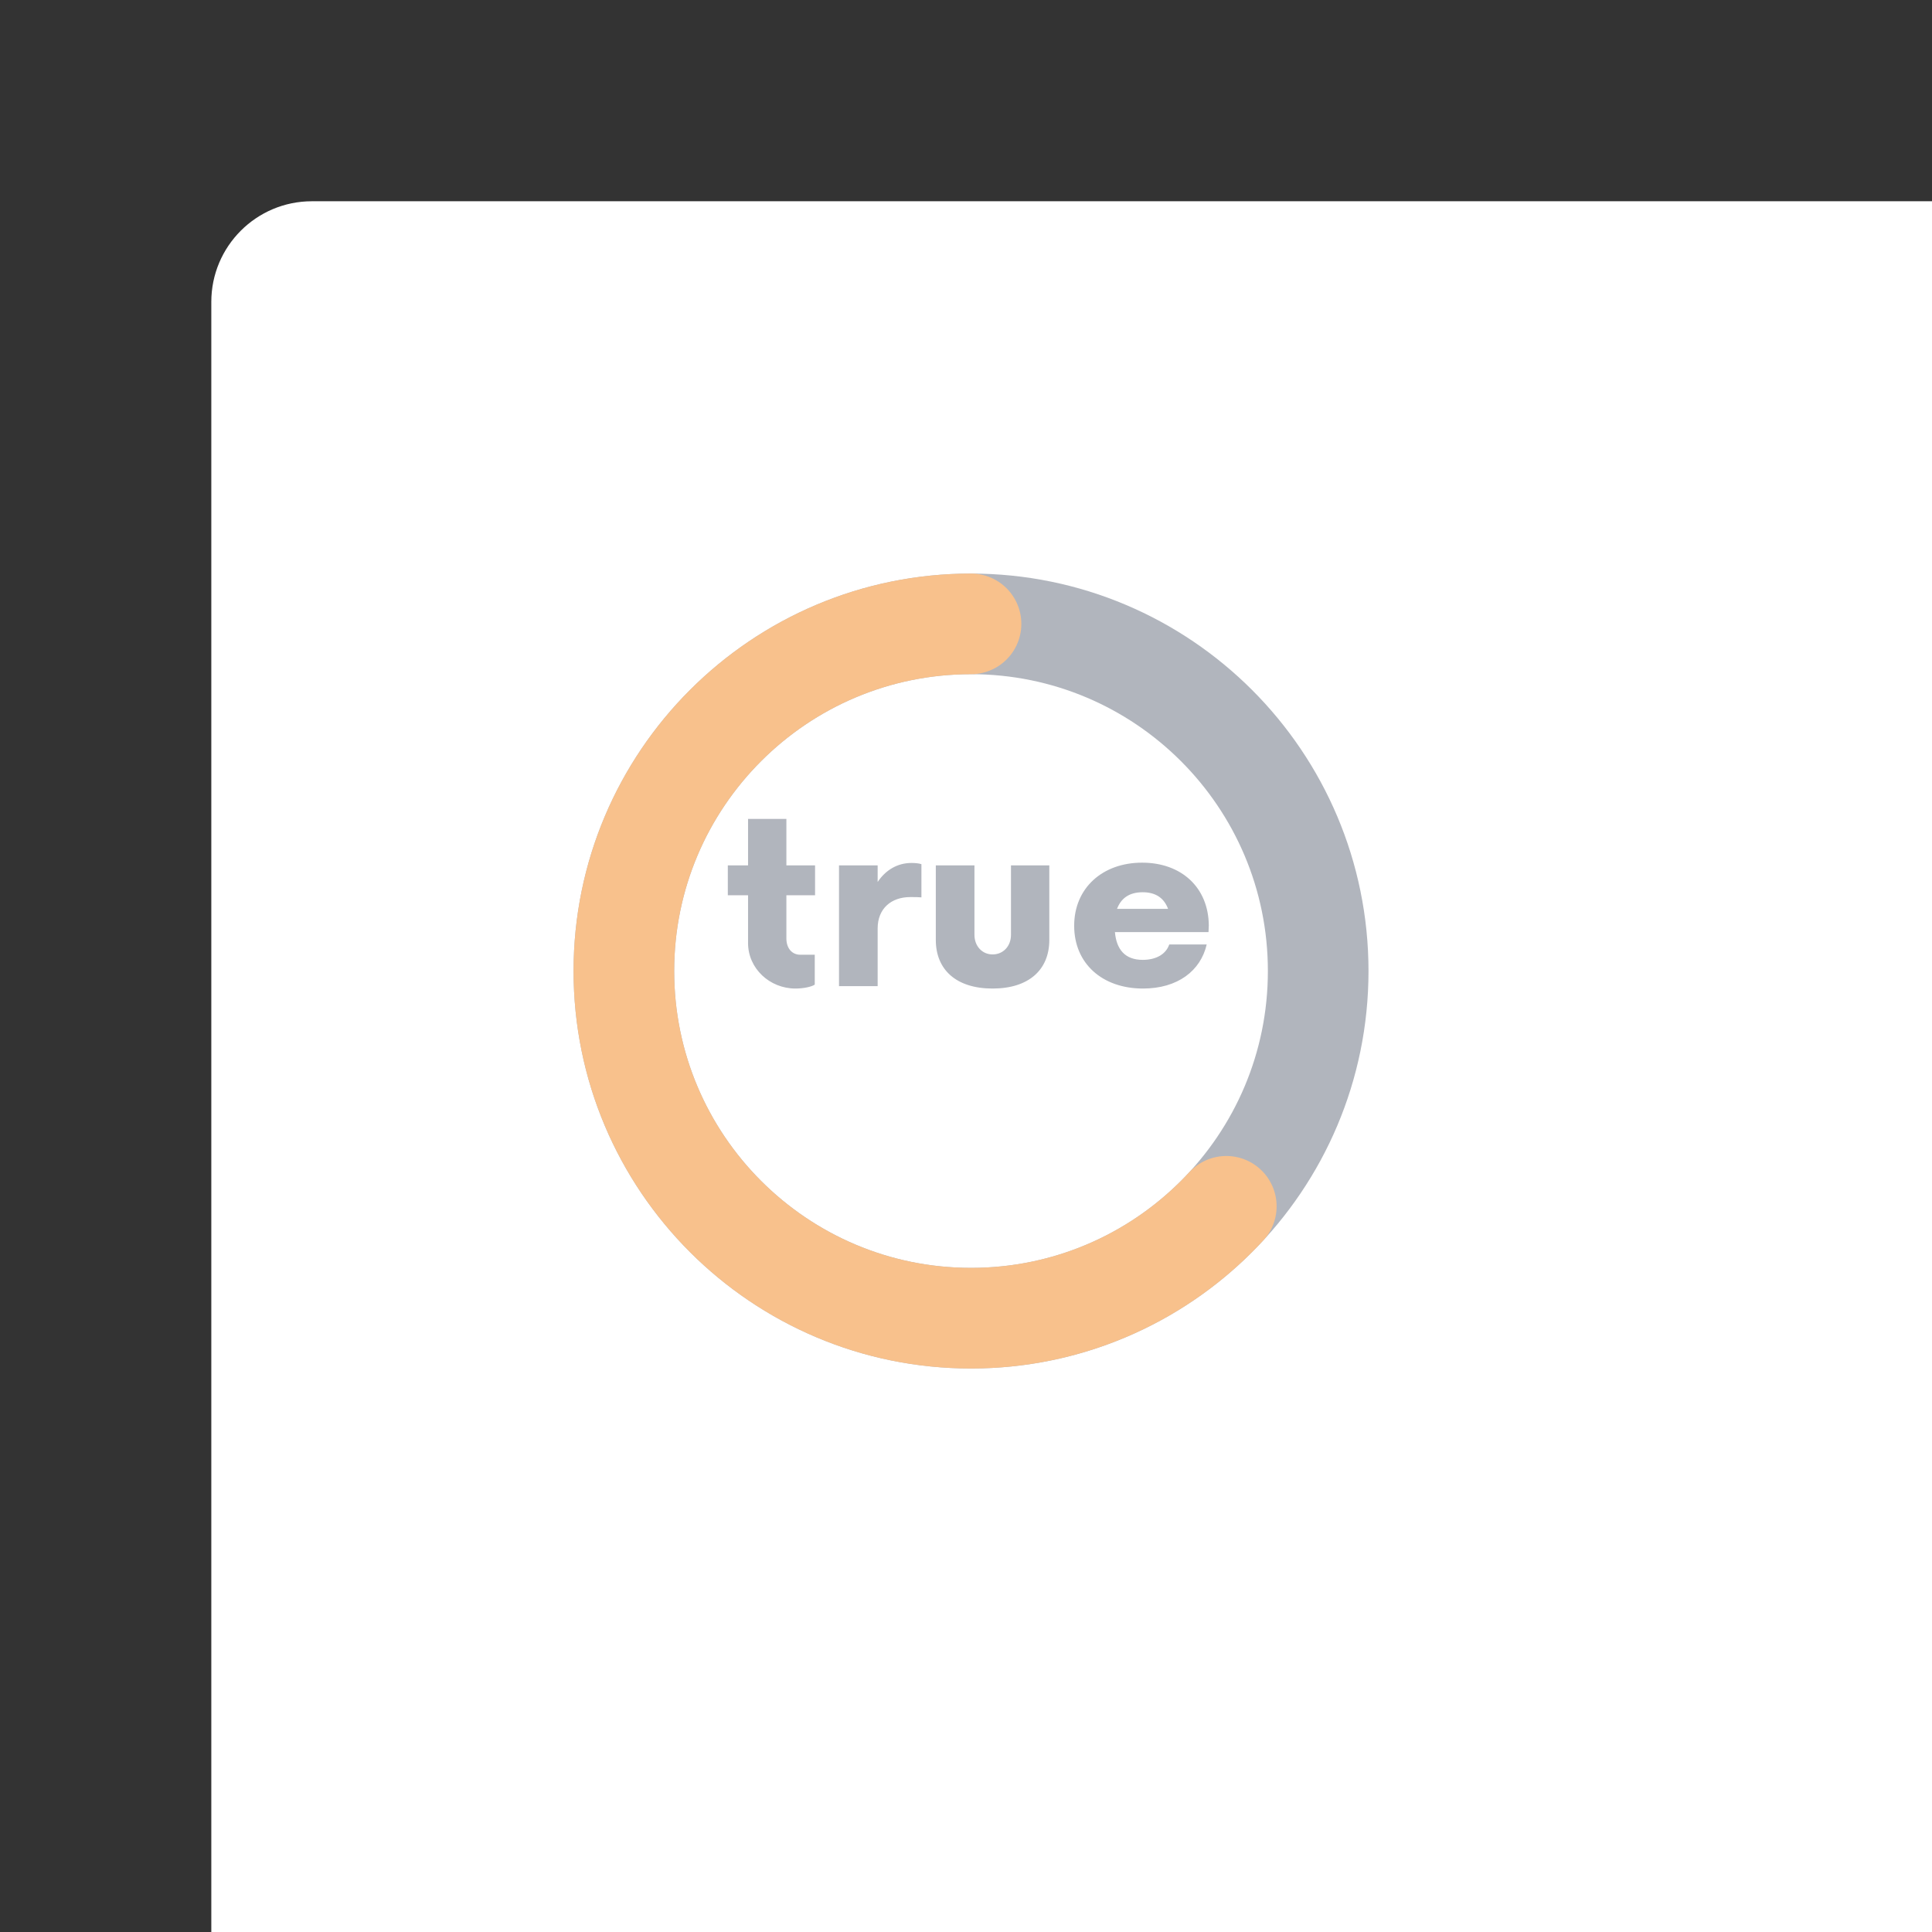 <svg xmlns="http://www.w3.org/2000/svg" width="192" height="192" fill="none">
  <rect width="100%" height="100%" fill="#333333" stroke="none"/>
  <rect width="100%" height="100%" x="21" y="20" fill="#fff" rx="10" />
  <path stroke="#B1B5BD" stroke-width="10"
    d="M96.5 131c19.054 0 34.5-15.446 34.5-34.5C131 77.446 115.554 62 96.5 62 77.446 62 62 77.446 62 96.5c0 19.054 15.446 34.5 34.5 34.5Z"
    clip-rule="evenodd" />
  <path stroke="#F8C18C" stroke-linecap="round" stroke-width="10"
    d="M96.5 62C77.446 62 62 77.446 62 96.5c0 19.054 15.446 34.5 34.5 34.5 10.033 0 19.065-4.282 25.369-11.119" />
  <path fill="#B1B5BD"
    d="M81 88.97V86h-2.85v-4.62h-3.81V86h-2.01v2.97h2.01v4.74c0 2.55 2.16 4.53 4.71 4.53.81 0 1.62-.18 1.92-.39v-2.97h-1.44c-.81 0-1.38-.63-1.38-1.62v-4.29H81Zm9.58-3.21c-1.41 0-2.58.72-3.36 1.89V86h-3.84v12h3.84v-5.73c0-1.98 1.35-3.12 3.24-3.12.45 0 .84 0 1.11.03v-3.3c-.27-.09-.63-.12-.99-.12Zm8.06 12.48c3.63 0 5.64-1.89 5.64-4.83V86h-3.81v6.9c0 1.14-.78 1.95-1.83 1.95-1.02 0-1.8-.81-1.8-1.95V86H93v7.41c0 2.94 2.01 4.83 5.64 4.83Zm21.49-6.27c-.03-3.75-2.7-6.24-6.63-6.24-3.93 0-6.75 2.52-6.75 6.27 0 3.75 2.79 6.24 6.84 6.24 3.45 0 5.73-1.77 6.33-4.38h-3.72c-.33.96-1.29 1.53-2.64 1.53-1.77 0-2.61-1.05-2.76-2.76h9.3l.03-.66Zm-6.57-3.3c1.32 0 2.13.6 2.52 1.65h-5.07c.39-1.02 1.17-1.65 2.55-1.65Z" />
</svg>
